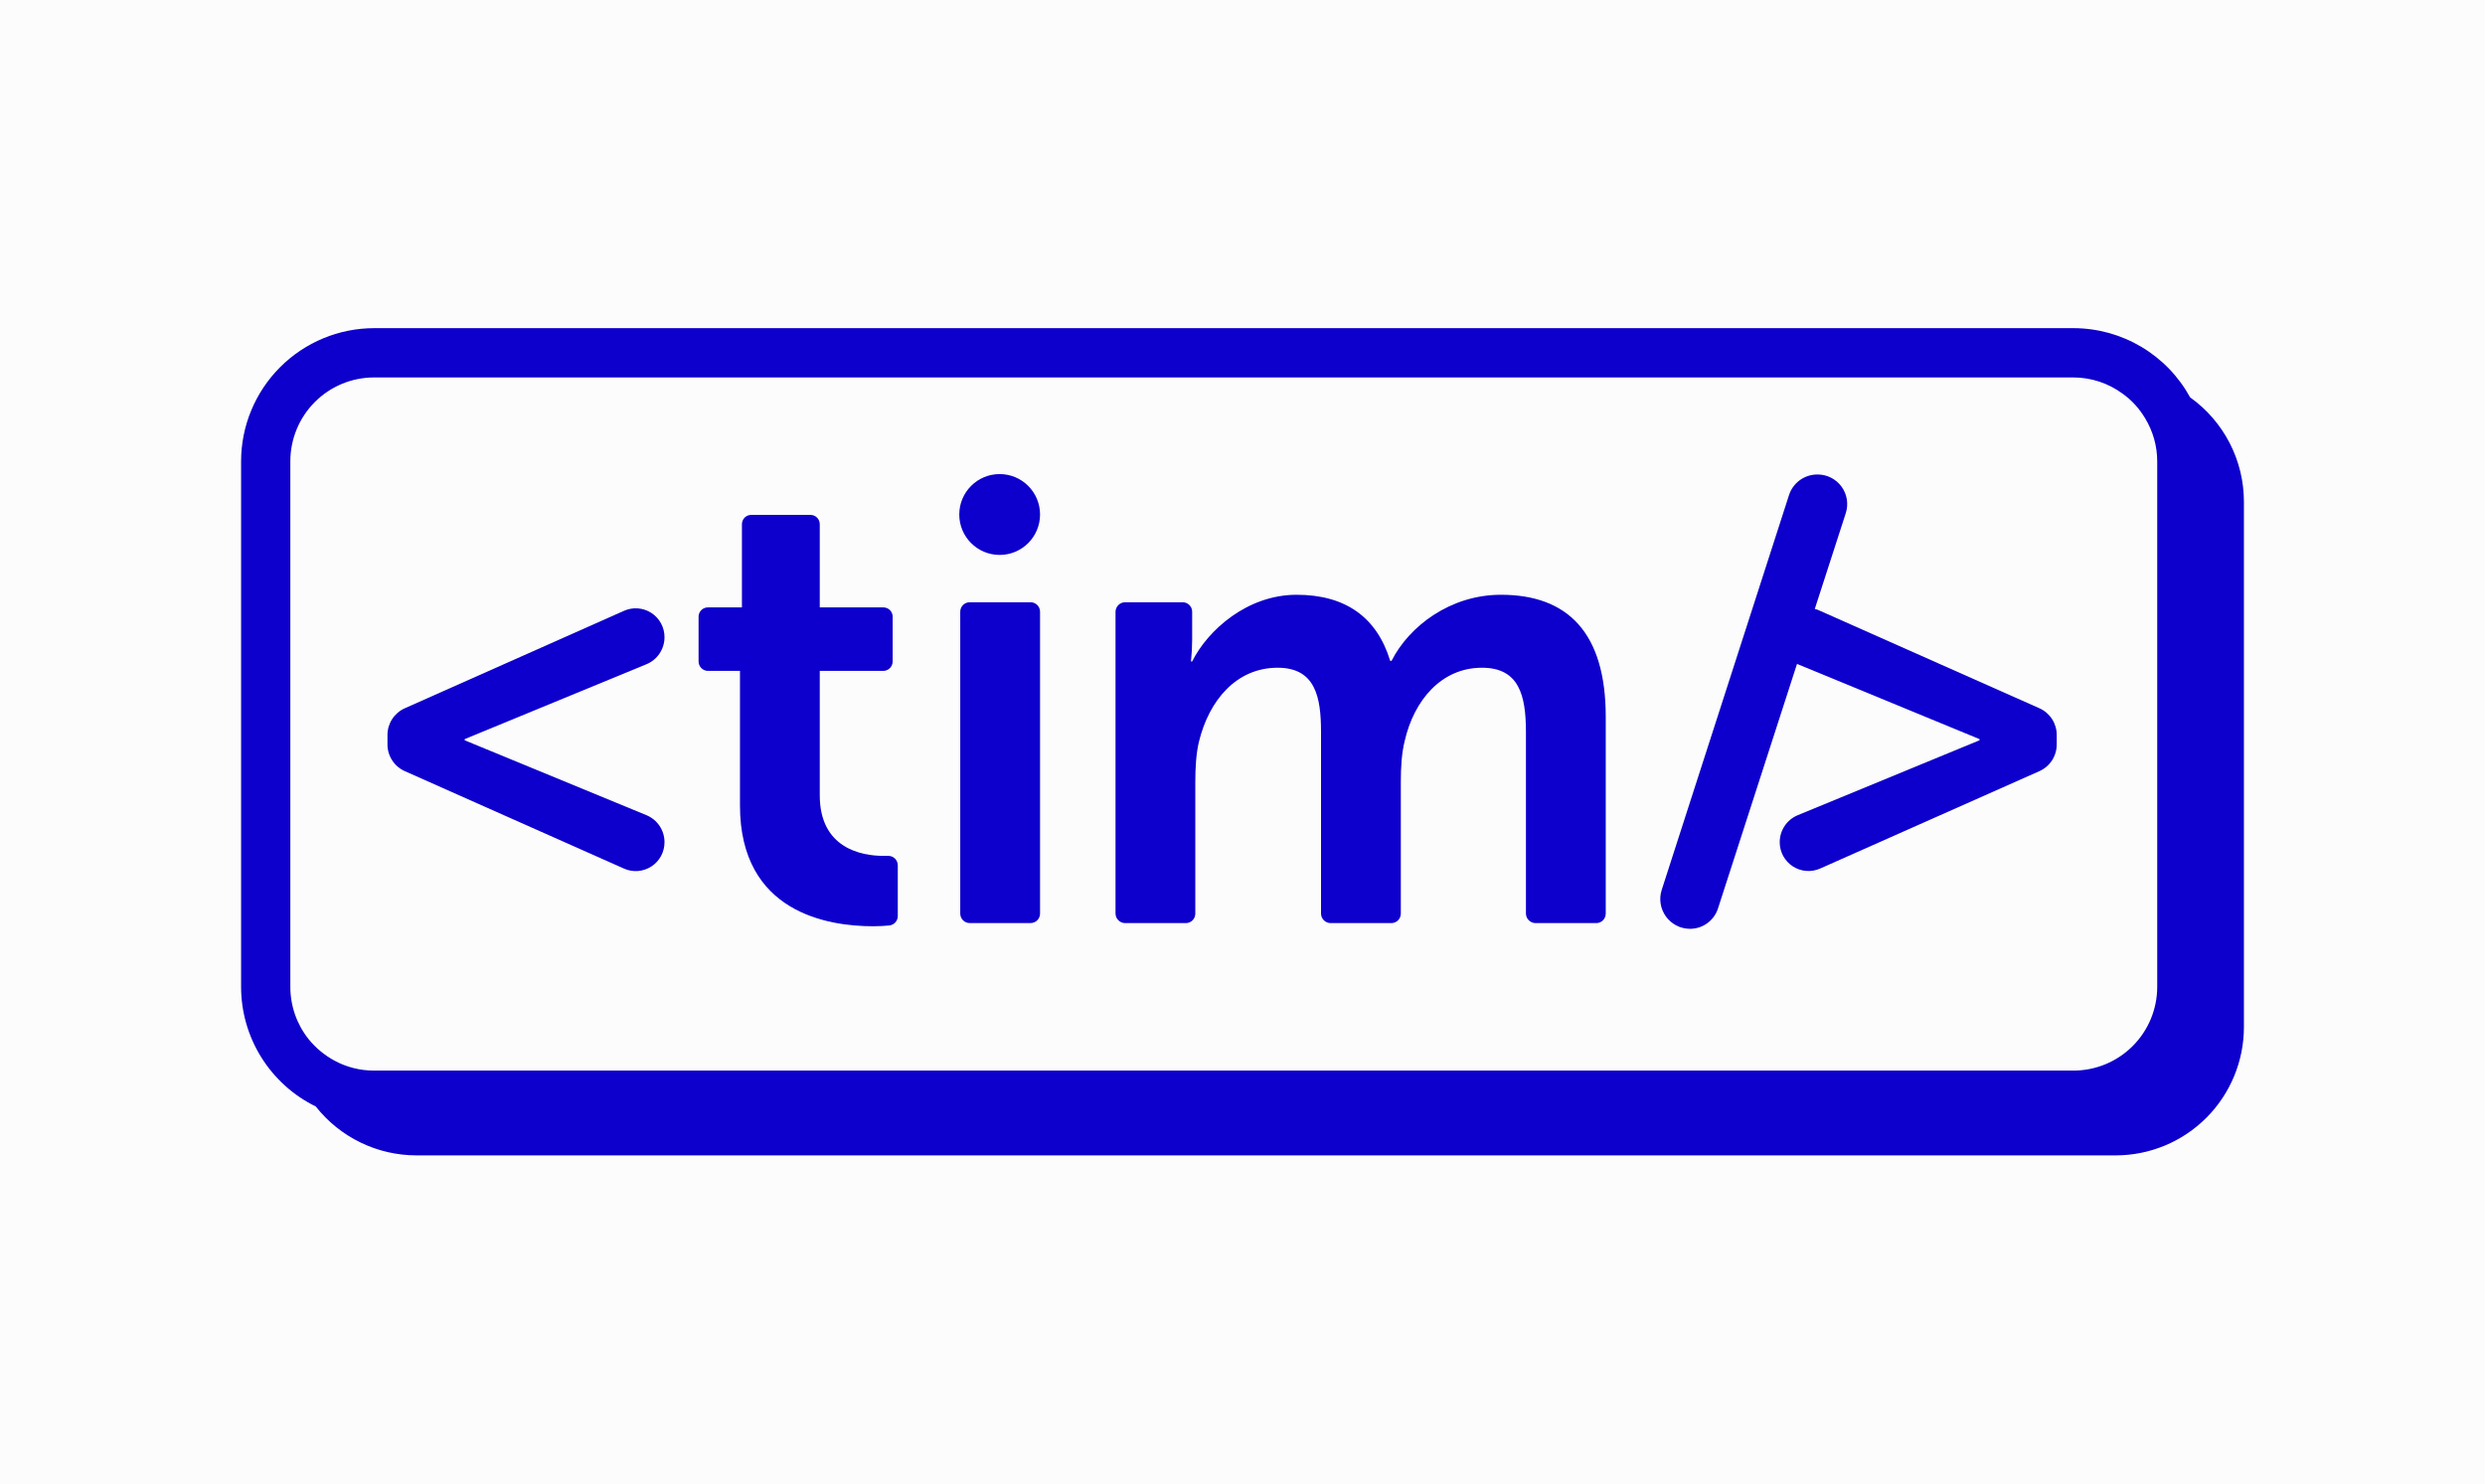 <svg fill="none" viewBox="0 0 335 200" xmlns="http://www.w3.org/2000/svg"><path d="m0 0h335v200h-335z" fill="#fcfcfc"/><g fill="#0e00cc"><path d="m295.249 53.57c-1.546-2.822-3.821-5.177-6.587-6.818s-5.922-2.509-9.138-2.513h-229.095c-4.753.007-9.309 1.9-12.67 5.263-3.361 3.364-5.252 7.924-5.259 12.681v70.847c.001 3.363.945 6.659 2.725 9.511 1.78 2.853 4.323 5.149 7.342 6.626 1.618 2.054 3.679 3.714 6.03 4.856s4.93 1.736 7.543 1.737h229.095c4.577-.007 8.964-1.83 12.2-5.069 3.237-3.239 5.058-7.63 5.065-12.211v-70.847c-.002-2.753-.661-5.465-1.923-7.911-1.261-2.446-3.088-4.555-5.328-6.152zm-256.109 8.613c0-2.997 1.189-5.87 3.306-7.989 2.117-2.119 4.988-3.309 7.982-3.309h229.095c2.38.005 4.696.769 6.614 2.18 1.226.877 2.257 2 3.028 3.296 1.074 1.752 1.644 3.767 1.647 5.822v70.847c0 1.484-.292 2.953-.859 4.324-.568 1.371-1.399 2.616-2.448 3.666-1.048 1.049-2.292 1.881-3.662 2.449-1.369.567-2.838.86-4.32.86h-229.095c-1.874.008-3.72-.458-5.365-1.356-1.327-.723-2.5-1.698-3.453-2.871-1.603-2.008-2.474-4.502-2.47-7.072z"/><path d="m54.546 103.948 29.537 13.133c.594.273 1.247.392 1.898.345s1.281-.258 1.829-.613.998-.844 1.308-1.42c.309-.575.469-1.22.463-1.874-.003-.774-.234-1.53-.664-2.173-.43-.643-1.04-1.145-1.753-1.443l-24.516-10.102v-.16l24.516-10.102c.714-.298 1.323-.8 1.753-1.443.43-.643.661-1.399.664-2.172.006-.654-.153-1.299-.463-1.875s-.759-1.064-1.308-1.42-1.178-.566-1.829-.613c-.652-.047-1.305.072-1.898.345l-29.537 13.133c-.689.312-1.274.817-1.684 1.453s-.627 1.378-.627 2.135v1.276c-.001.758.217 1.499.627 2.136s.995 1.141 1.684 1.453z"/><path d="m95.451 90.444h4.303v18.131c0 14.515 11.953 16.296 17.956 16.296.877 0 1.594-.053 2.152-.106.319-.027.617-.173.833-.409.217-.237.336-.546.335-.867v-6.832c0-.17-.034-.338-.099-.495-.066-.156-.162-.298-.284-.417-.121-.119-.264-.212-.422-.275-.158-.062-.327-.093-.496-.089h-.664c-2.949 0-8.553-1.037-8.553-8.162v-16.774h8.553c.167 0 .333-.033.488-.097.154-.064.295-.158.413-.277.119-.118.213-.259.277-.414s.097-.321.097-.488v-6.008c.003-.169-.027-.336-.09-.493s-.157-.299-.276-.418-.261-.213-.417-.276c-.157-.063-.324-.093-.492-.09h-8.553v-11.192c.003-.169-.027-.336-.09-.493s-.156-.299-.276-.418c-.119-.119-.261-.213-.417-.276-.156-.063-.324-.093-.492-.09h-7.942c-.169-.004-.336.027-.492.09-.157.063-.299.157-.418.276s-.213.261-.275.418c-.063.157-.094.324-.09.493v11.192h-4.569c-.168-.004-.336.027-.492.09-.156.063-.298.157-.417.276s-.213.261-.276.418-.093.324-.09.493v6.008c0 .338.134.663.373.902.239.239.563.374.901.374z"/><path d="m138.933 81.192h-8.208c-.704 0-1.275.571-1.275 1.276v40.695c0 .705.571 1.276 1.275 1.276h8.208c.704 0 1.275-.571 1.275-1.276v-40.695c0-.705-.571-1.276-1.275-1.276z"/><path d="m227.809 125.216c.845.005 1.669-.26 2.353-.758.683-.497 1.19-1.201 1.445-2.007l10.651-32.965.08.053 24.516 10.102v.16l-24.516 10.102c-.714.298-1.323.8-1.753 1.443s-.661 1.399-.664 2.173c-.004.65.155 1.291.463 1.864.308.572.755 1.058 1.3 1.413s1.17.567 1.818.616c.648.05 1.298-.064 1.89-.331l29.564-13.133c.689-.312 1.274-.817 1.684-1.453.41-.637.627-1.378.626-2.136v-1.276c.001-.757-.216-1.499-.626-2.135s-.995-1.141-1.684-1.453l-29.564-13.133c-.232-.128-.483-.217-.743-.266l4.17-12.893c.198-.6.25-1.239.153-1.864-.097-.625-.341-1.217-.712-1.728-.371-.511-.859-.927-1.422-1.213-.563-.286-1.186-.434-1.817-.432h-.054c-.846.005-1.669.277-2.352.778-.682.501-1.188 1.206-1.446 2.013l-17.159 53.222c-.192.6-.24 1.237-.14 1.859s.345 1.212.715 1.722c.369.51.854.925 1.414 1.213s1.18.439 1.81.443z"/><path d="m134.762 74.811c3.008 0 5.446-2.44 5.446-5.45 0-3.01-2.438-5.45-5.446-5.45-3.007 0-5.445 2.44-5.445 5.45 0 3.01 2.438 5.45 5.445 5.45z"/><path d="m151.656 124.445h8.208c.338 0 .662-.134.901-.374.239-.239.373-.564.373-.902v-17.732c0-1.941.107-3.881.505-5.503 1.355-5.503 5.02-9.916 10.598-9.916 5.1 0 5.844 3.988 5.844 8.64v24.511c.007.336.143.657.381.895.237.238.558.374.894.381h8.207c.339 0 .663-.134.902-.374.239-.239.373-.564.373-.902v-17.732c0-2.02.107-3.881.532-5.583 1.248-5.423 4.914-9.836 10.412-9.836 4.993 0 5.923 3.722 5.923 8.64v24.511c.007.336.143.657.381.895s.558.374.894.381h8.208c.338 0 .662-.134.901-.374.239-.239.374-.564.374-.902v-26.531c0-11.378-5.153-16.456-14.131-16.456-6.8 0-12.378 4.227-14.742 8.906h-.186c-1.78-5.849-6.003-8.906-12.617-8.906s-11.953 4.732-14.078 8.986h-.159c.105-.989.158-1.983.159-2.978v-3.722c0-.338-.134-.663-.373-.902s-.563-.374-.901-.374h-7.783c-.336.007-.656.143-.894.381-.238.238-.374.558-.381.895v40.701c.007.336.143.657.381.895s.558.374.894.381z"/></g></svg>